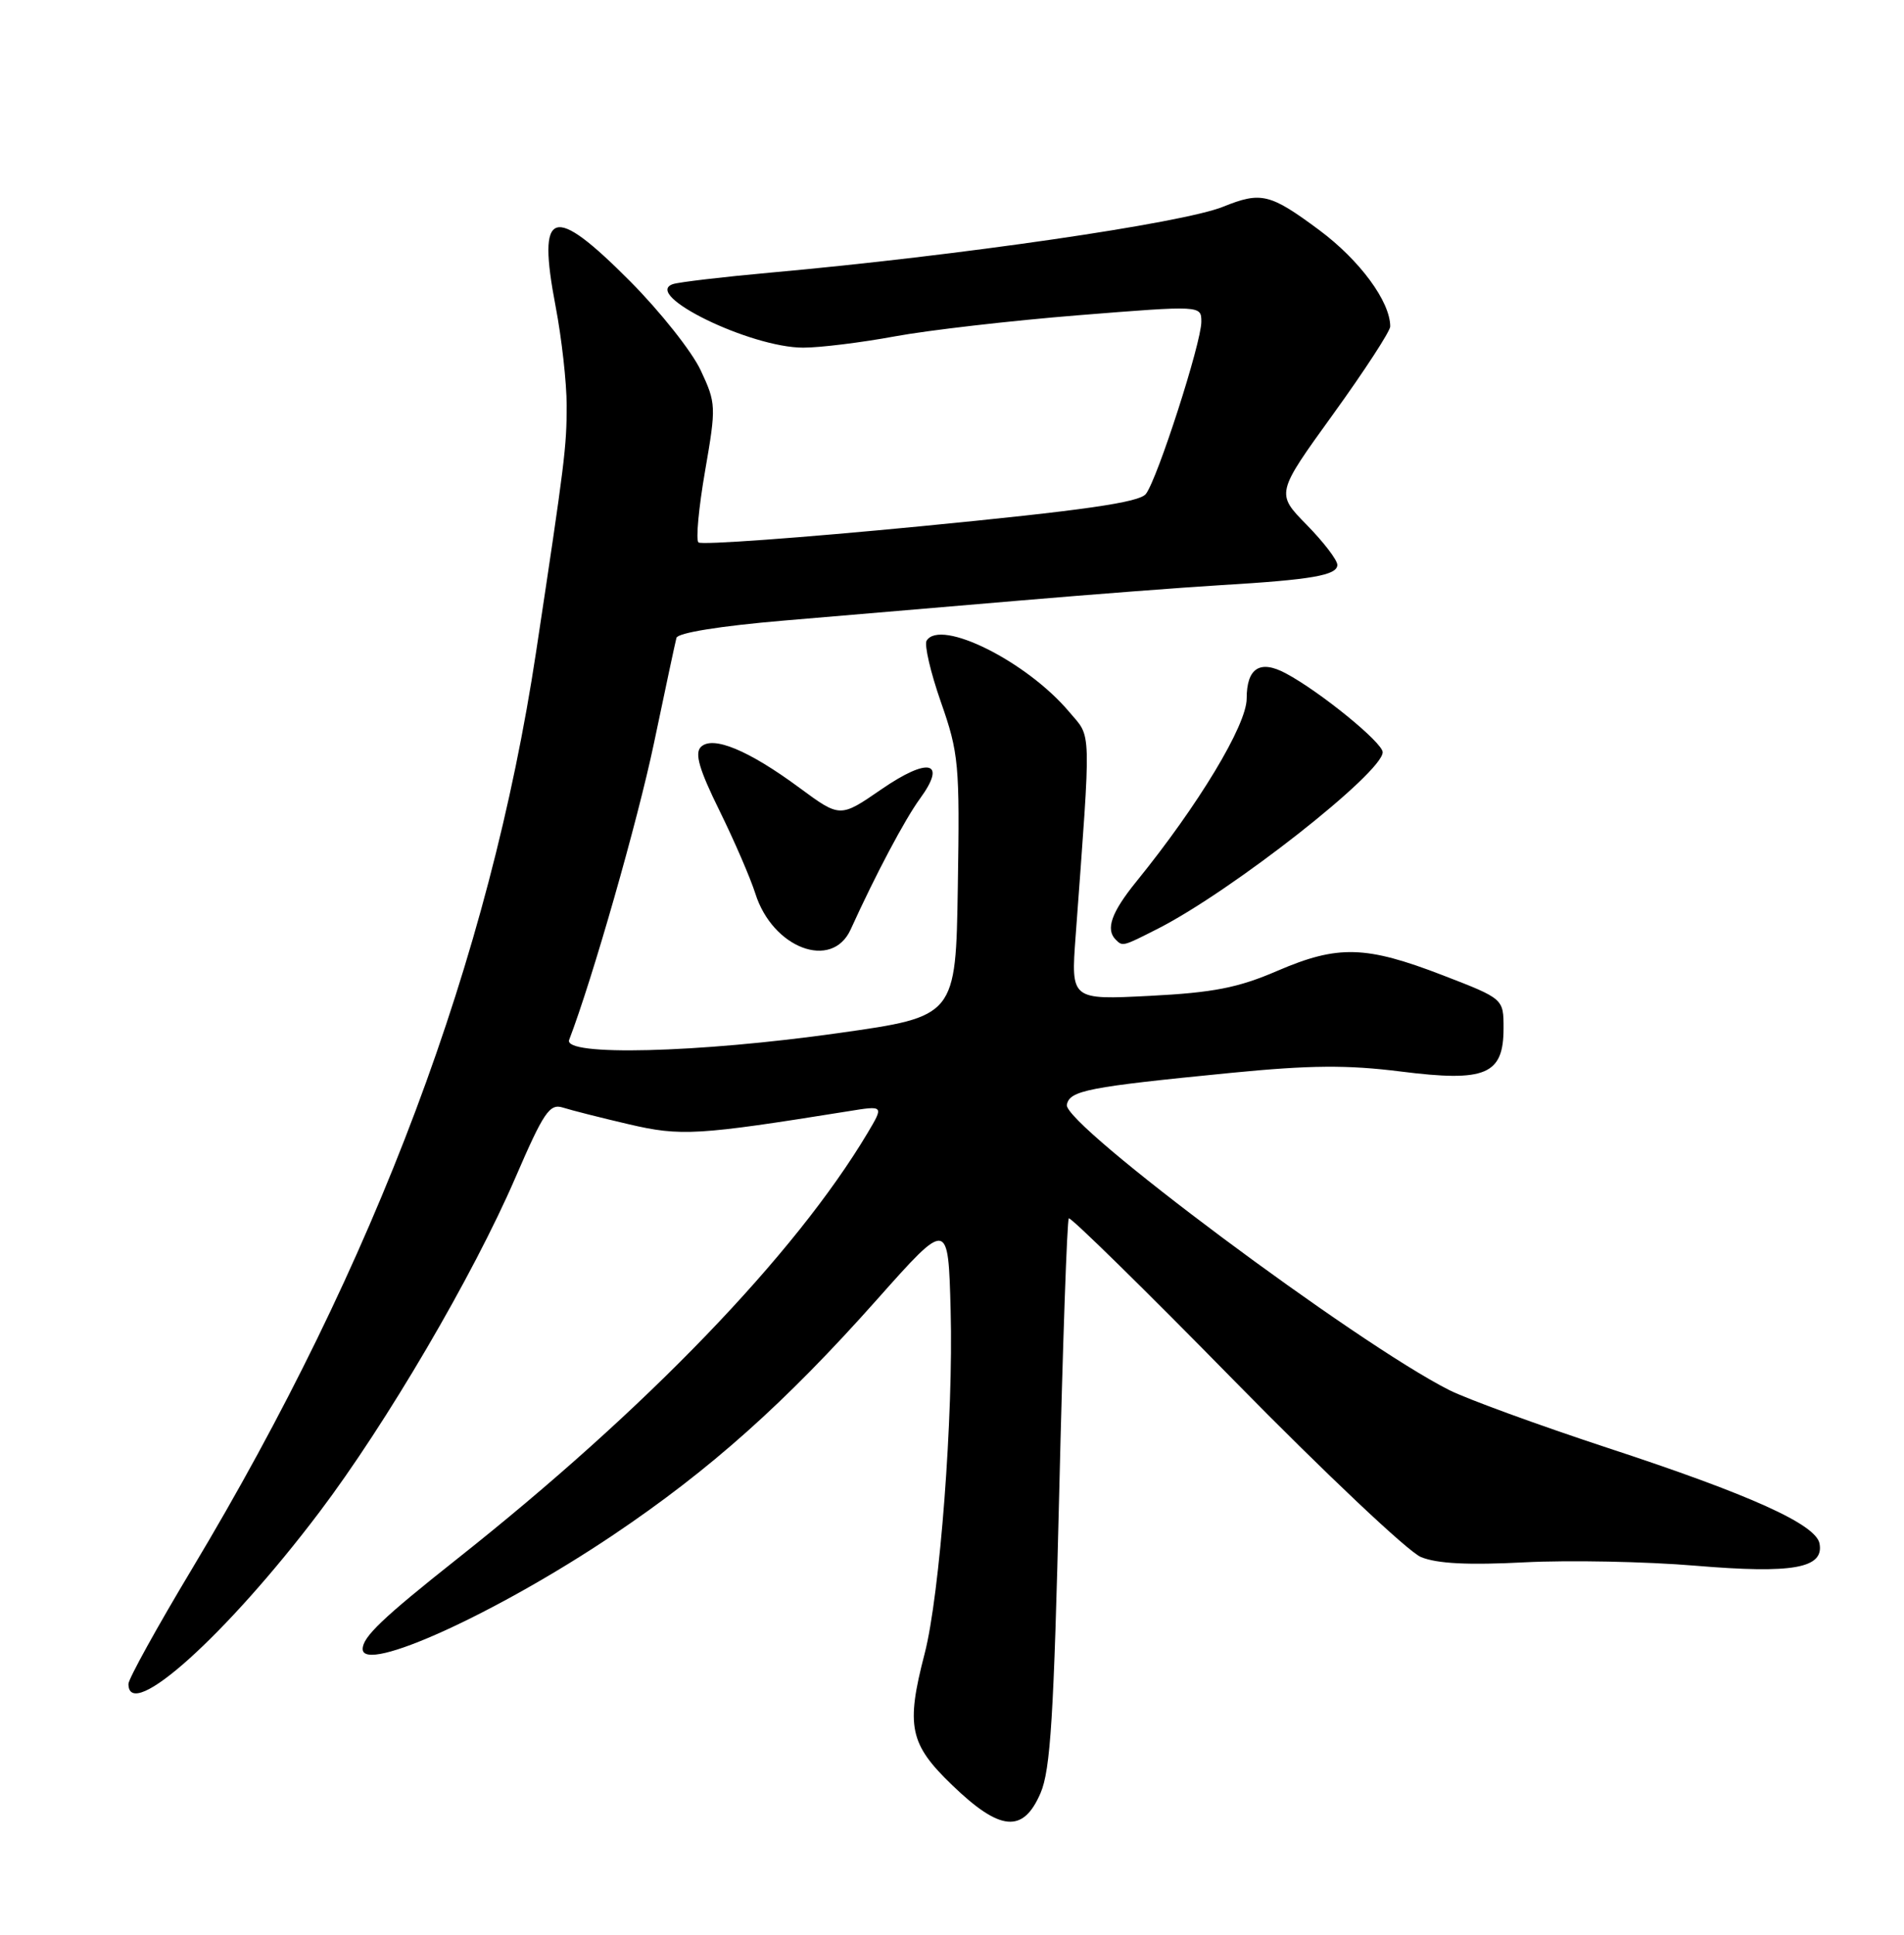 <?xml version="1.0" encoding="UTF-8" standalone="no"?>
<!DOCTYPE svg PUBLIC "-//W3C//DTD SVG 1.1//EN" "http://www.w3.org/Graphics/SVG/1.1/DTD/svg11.dtd" >
<svg xmlns="http://www.w3.org/2000/svg" xmlns:xlink="http://www.w3.org/1999/xlink" version="1.1" viewBox="0 0 252 256">
 <g >
 <path fill="currentColor"
d=" M 137.72 237.25 C 139.04 234.17 139.48 227.04 140.19 197.56 C 140.66 177.79 141.23 161.43 141.46 161.21 C 141.68 160.98 151.58 170.69 163.44 182.78 C 175.31 194.87 186.38 205.33 188.06 206.02 C 190.18 206.90 194.32 207.11 201.80 206.72 C 207.68 206.42 217.86 206.62 224.41 207.17 C 237.28 208.25 241.43 207.51 240.82 204.24 C 240.35 201.70 231.70 197.79 212.81 191.59 C 203.63 188.57 194.18 185.12 191.81 183.93 C 179.56 177.76 140.70 148.78 141.20 146.18 C 141.57 144.29 143.91 143.83 162.92 141.96 C 173.40 140.93 178.33 140.89 185.40 141.78 C 196.64 143.20 199.00 142.21 199.00 136.05 C 199.00 132.15 199.00 132.15 190.97 129.05 C 180.76 125.11 177.08 125.01 169.06 128.46 C 163.87 130.70 160.59 131.34 152.18 131.77 C 141.74 132.30 141.74 132.30 142.36 123.90 C 144.44 95.59 144.50 97.75 141.50 94.18 C 135.90 87.53 124.47 81.82 122.64 84.77 C 122.31 85.31 123.16 88.98 124.54 92.92 C 126.90 99.66 127.03 101.13 126.77 117.30 C 126.50 134.50 126.50 134.50 111.00 136.69 C 92.40 139.32 74.49 139.77 75.33 137.59 C 78.41 129.56 84.39 108.64 86.55 98.35 C 88.03 91.28 89.37 85.00 89.53 84.40 C 89.71 83.73 95.34 82.83 103.66 82.12 C 111.27 81.48 125.38 80.28 135.00 79.46 C 144.62 78.64 156.55 77.73 161.50 77.43 C 173.65 76.71 177.00 76.12 177.00 74.74 C 177.00 74.10 175.17 71.71 172.94 69.44 C 168.87 65.29 168.87 65.29 176.44 54.81 C 180.60 49.05 184.00 43.82 184.00 43.20 C 184.00 39.90 179.97 34.43 174.60 30.44 C 168.09 25.61 166.92 25.32 161.87 27.36 C 156.50 29.53 126.91 33.83 102.00 36.07 C 95.67 36.64 89.86 37.33 89.07 37.59 C 84.94 38.99 99.32 46.00 106.31 46.00 C 108.53 46.00 113.98 45.33 118.42 44.51 C 122.86 43.69 133.81 42.43 142.75 41.71 C 159.00 40.41 159.00 40.41 159.00 42.58 C 159.00 45.36 153.19 63.39 151.66 65.36 C 150.78 66.48 143.50 67.53 121.80 69.64 C 106.01 71.17 92.80 72.13 92.44 71.77 C 92.08 71.42 92.48 67.16 93.32 62.31 C 94.80 53.77 94.78 53.36 92.74 49.00 C 91.58 46.52 87.39 41.24 83.43 37.25 C 73.10 26.86 71.05 27.54 73.54 40.56 C 74.34 44.75 75.00 50.64 75.00 53.65 C 75.00 59.15 74.77 61.03 70.95 86.28 C 64.81 126.91 49.77 166.98 25.43 207.56 C 20.79 215.29 17.00 222.15 17.00 222.81 C 17.00 228.01 29.97 216.35 42.25 200.11 C 51.14 188.36 62.63 168.76 68.22 155.81 C 71.96 147.15 72.75 145.99 74.50 146.55 C 75.60 146.90 79.53 147.90 83.23 148.76 C 90.11 150.37 92.34 150.23 112.25 147.04 C 116.99 146.27 116.99 146.27 114.84 149.89 C 105.23 166.01 85.51 186.47 60.50 206.27 C 50.65 214.07 48.00 216.60 48.00 218.19 C 48.00 221.53 65.74 213.46 81.15 203.11 C 93.97 194.50 103.92 185.62 116.10 171.92 C 125.50 161.35 125.50 161.35 125.82 173.42 C 126.20 187.31 124.39 211.04 122.38 218.80 C 119.88 228.41 120.37 230.76 126.00 236.18 C 132.37 242.33 135.41 242.61 137.72 237.25 Z  M 112.58 123.00 C 115.92 115.65 119.76 108.42 121.75 105.69 C 125.38 100.73 122.91 100.13 116.64 104.45 C 111.19 108.20 111.19 108.20 105.84 104.26 C 99.06 99.25 94.31 97.29 92.76 98.84 C 91.92 99.68 92.55 101.84 95.21 107.23 C 97.18 111.23 99.32 116.18 99.97 118.23 C 102.25 125.46 110.10 128.43 112.58 123.00 Z  M 153.29 122.86 C 163.05 117.89 183.00 102.23 183.00 99.53 C 183.00 98.26 174.70 91.50 170.17 89.09 C 166.75 87.26 165.00 88.40 165.00 92.43 C 165.00 95.94 158.62 106.52 150.38 116.67 C 147.10 120.72 146.30 122.97 147.67 124.33 C 148.59 125.25 148.57 125.26 153.29 122.86 Z "/>
</g>
</svg>